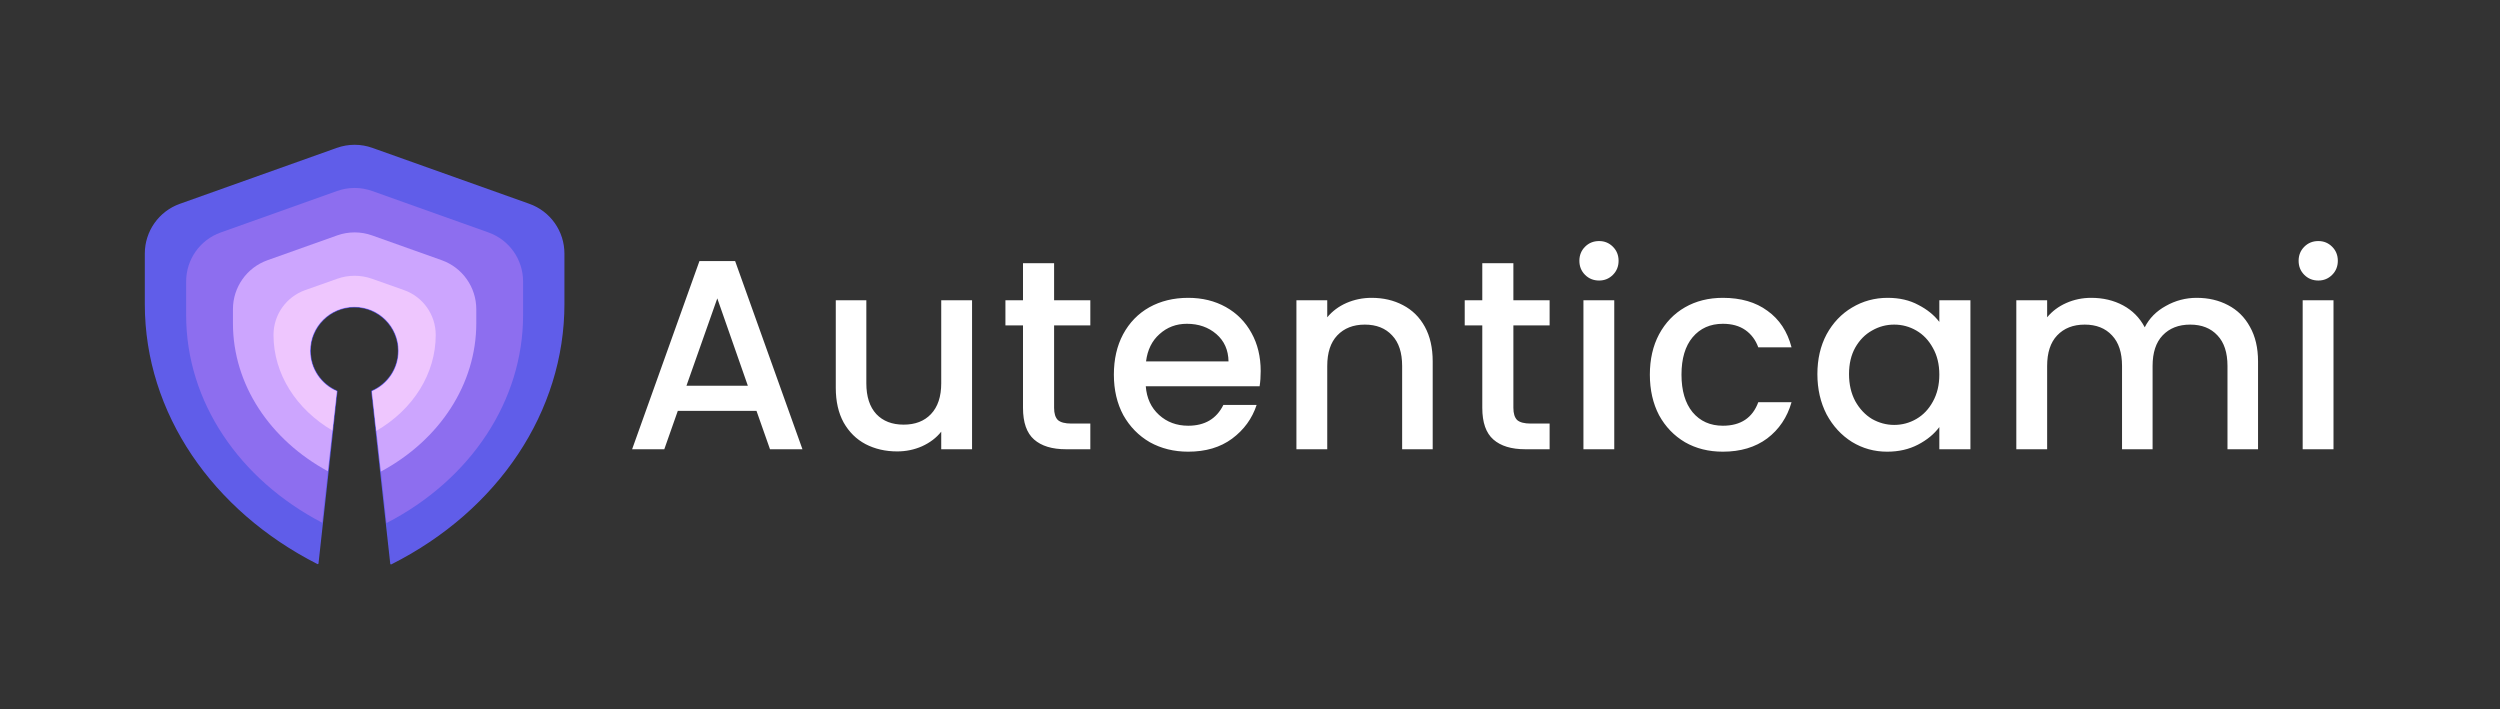 <svg width="2404" height="682" viewBox="0 0 2404 682" fill="none" xmlns="http://www.w3.org/2000/svg">
<rect x="0" y="0" width="2404" height="682" fill="#333333" stroke="none"/>
<path fill-rule="evenodd" clip-rule="evenodd" d="M376.015 542C478.977 490.117 542 394.978 542 292.441V243.793C542 222.65 528.701 203.792 508.784 196.695L357.784 142.884C346.929 139.015 335.071 139.015 324.216 142.884L173.216 196.695C153.299 203.792 140 222.65 140 243.793V292.441C140 397.198 205.262 490.768 305.525 541.701L323.792 376.249C308.701 369.725 298.146 354.761 298.146 337.344C298.146 313.929 317.222 294.947 340.754 294.947C364.285 294.947 383.361 313.929 383.361 337.344C383.361 354.762 372.807 369.726 357.715 376.25L376.015 542Z" fill="#605DE9"/>
<path d="M376.015 542L375.27 542.082C375.297 542.327 375.441 542.542 375.657 542.659C375.873 542.776 376.133 542.78 376.353 542.67L376.015 542ZM508.784 196.695L509.036 195.988L509.036 195.988L508.784 196.695ZM357.784 142.884L358.036 142.177L358.036 142.177L357.784 142.884ZM324.216 142.884L324.468 143.59L324.468 143.59L324.216 142.884ZM173.216 196.695L172.964 195.988L172.964 195.988L173.216 196.695ZM305.525 541.701L305.185 542.369C305.405 542.481 305.665 542.477 305.881 542.36C306.098 542.243 306.243 542.028 306.27 541.783L305.525 541.701ZM323.792 376.249L324.537 376.332C324.574 376.004 324.392 375.692 324.09 375.561L323.792 376.249ZM357.715 376.25L357.417 375.561C357.115 375.692 356.933 376.005 356.97 376.332L357.715 376.25ZM541.25 292.441C541.25 394.656 478.424 489.556 375.678 541.33L376.353 542.67C479.531 490.678 542.75 395.301 542.75 292.441H541.25ZM541.25 243.793V292.441H542.75V243.793H541.25ZM508.532 197.401C528.15 204.392 541.25 222.967 541.25 243.793H542.75C542.75 222.333 529.251 203.192 509.036 195.988L508.532 197.401ZM357.533 143.59L508.532 197.401L509.036 195.988L358.036 142.177L357.533 143.59ZM324.468 143.59C335.16 139.78 346.84 139.78 357.533 143.59L358.036 142.177C347.018 138.251 334.982 138.251 323.964 142.177L324.468 143.59ZM173.467 197.401L324.468 143.59L323.964 142.177L172.964 195.988L173.467 197.401ZM140.75 243.793C140.75 222.967 153.85 204.392 173.467 197.401L172.964 195.988C152.749 203.192 139.25 222.333 139.25 243.793H140.75ZM140.75 292.441V243.793H139.25V292.441H140.75ZM305.865 541.032C205.808 490.204 140.75 396.868 140.75 292.441H139.25C139.25 397.528 204.716 491.332 305.185 542.369L305.865 541.032ZM323.046 376.167L304.779 541.618L306.27 541.783L324.537 376.332L323.046 376.167ZM297.396 337.344C297.396 355.073 308.14 370.3 323.494 376.938L324.09 375.561C309.261 369.151 298.896 354.45 298.896 337.344H297.396ZM340.754 294.197C316.812 294.197 297.396 313.511 297.396 337.344H298.896C298.896 314.346 317.633 295.697 340.754 295.697V294.197ZM384.111 337.344C384.111 313.511 364.696 294.197 340.754 294.197V295.697C363.874 295.697 382.611 314.346 382.611 337.344H384.111ZM358.013 376.938C373.367 370.3 384.111 355.073 384.111 337.344H382.611C382.611 354.45 372.246 369.151 357.417 375.561L358.013 376.938ZM376.761 541.918L358.46 376.167L356.97 376.332L375.27 542.082L376.761 541.918Z" fill="#605DE9"/>
<path fill-rule="evenodd" clip-rule="evenodd" d="M371.704 502.957C453.218 460.862 503 384.875 503 303.043V270.658C503 249.516 489.702 230.659 469.788 223.561L357.788 183.639C346.93 179.769 335.07 179.769 324.213 183.639L212.212 223.561C192.298 230.659 179 249.516 179 270.658V303.043C179 386.592 230.484 461.315 309.835 502.658L323.792 376.249C308.701 369.725 298.146 354.761 298.146 337.344C298.146 313.928 317.222 294.946 340.754 294.946C364.285 294.946 383.361 313.928 383.361 337.344C383.361 354.761 372.807 369.725 357.715 376.249L371.704 502.957Z" fill="#8D6EEF"/>
<path fill-rule="evenodd" clip-rule="evenodd" d="M366.239 453.458C423.291 422.788 458 368.855 458 310.852V297.326C458 276.178 444.694 257.316 424.771 250.223L357.771 226.368C346.924 222.506 335.076 222.506 324.229 226.368L257.229 250.223C237.306 257.316 224 276.178 224 297.326V310.852C224 369.999 259.806 423.014 315.3 453.159L323.792 376.249C308.701 369.725 298.146 354.761 298.146 337.344C298.146 313.928 317.222 294.946 340.754 294.946C364.285 294.946 383.361 313.928 383.361 337.344C383.361 354.761 372.807 369.725 357.715 376.249L366.239 453.458Z" fill="#CCA5FE"/>
<path fill-rule="evenodd" clip-rule="evenodd" d="M361.915 414.295C397.513 393.648 419 359.117 419 322.081C419 302.702 406.788 285.426 388.518 278.961L357.68 268.048C346.888 264.229 335.112 264.229 324.32 268.048L293.482 278.961C275.212 285.426 263 302.702 263 322.081C263 359.753 285.057 393.671 319.626 413.984L323.792 376.25C308.701 369.726 298.146 354.762 298.146 337.345C298.146 313.929 317.222 294.947 340.754 294.947C364.285 294.947 383.361 313.929 383.361 337.345C383.361 354.762 372.807 369.726 357.715 376.25L361.915 414.295Z" fill="#EEC6FE"/>
<path d="M727.44 395.08H651.78L638.78 432H607.84L672.58 251.04H706.9L771.64 432H740.44L727.44 395.08ZM719.12 370.9L689.74 286.92L660.1 370.9H719.12ZM934.729 288.74V432H905.089V415.1C900.409 420.993 894.256 425.673 886.629 429.14C879.176 432.433 871.202 434.08 862.709 434.08C851.442 434.08 841.302 431.74 832.289 427.06C823.449 422.38 816.429 415.447 811.229 406.26C806.202 397.073 803.689 385.98 803.689 372.98V288.74H833.069V368.56C833.069 381.387 836.276 391.267 842.689 398.2C849.102 404.96 857.856 408.34 868.949 408.34C880.042 408.34 888.796 404.96 895.209 398.2C901.796 391.267 905.089 381.387 905.089 368.56V288.74H934.729ZM1013.62 312.92V392.22C1013.62 397.593 1014.83 401.493 1017.26 403.92C1019.86 406.173 1024.19 407.3 1030.26 407.3H1048.46V432H1025.06C1011.71 432 1001.48 428.88 994.377 422.64C987.27 416.4 983.717 406.26 983.717 392.22V312.92H966.817V288.74H983.717V253.12H1013.62V288.74H1048.46V312.92H1013.62ZM1212.28 356.86C1212.28 362.233 1211.93 367.087 1211.24 371.42H1101.78C1102.64 382.86 1106.89 392.047 1114.52 398.98C1122.14 405.913 1131.5 409.38 1142.6 409.38C1158.54 409.38 1169.81 402.707 1176.4 389.36H1208.38C1204.04 402.533 1196.16 413.367 1184.72 421.86C1173.45 430.18 1159.41 434.34 1142.6 434.34C1128.9 434.34 1116.6 431.307 1105.68 425.24C1094.93 419 1086.44 410.333 1080.2 399.24C1074.13 387.973 1071.1 374.973 1071.1 360.24C1071.1 345.507 1074.04 332.593 1079.94 321.5C1086 310.233 1094.41 301.567 1105.16 295.5C1116.08 289.433 1128.56 286.4 1142.6 286.4C1156.12 286.4 1168.16 289.347 1178.74 295.24C1189.31 301.133 1197.54 309.453 1203.44 320.2C1209.33 330.773 1212.28 342.993 1212.28 356.86ZM1181.34 347.5C1181.16 336.58 1177.26 327.827 1169.64 321.24C1162.01 314.653 1152.56 311.36 1141.3 311.36C1131.07 311.36 1122.32 314.653 1115.04 321.24C1107.76 327.653 1103.42 336.407 1102.04 347.5H1181.34ZM1318.92 286.4C1330.19 286.4 1340.24 288.74 1349.08 293.42C1358.1 298.1 1365.12 305.033 1370.14 314.22C1375.17 323.407 1377.68 334.5 1377.68 347.5V432H1348.3V351.92C1348.3 339.093 1345.1 329.3 1338.68 322.54C1332.27 315.607 1323.52 312.14 1312.42 312.14C1301.33 312.14 1292.49 315.607 1285.9 322.54C1279.49 329.3 1276.28 339.093 1276.28 351.92V432H1246.64V288.74H1276.28V305.12C1281.14 299.227 1287.29 294.633 1294.74 291.34C1302.37 288.047 1310.43 286.4 1318.92 286.4ZM1455.27 312.92V392.22C1455.27 397.593 1456.48 401.493 1458.91 403.92C1461.51 406.173 1465.84 407.3 1471.91 407.3H1490.11V432H1466.71C1453.36 432 1443.14 428.88 1436.03 422.64C1428.92 416.4 1425.37 406.26 1425.37 392.22V312.92H1408.47V288.74H1425.37V253.12H1455.27V288.74H1490.11V312.92H1455.27ZM1537.71 269.76C1532.34 269.76 1527.83 267.94 1524.19 264.3C1520.55 260.66 1518.73 256.153 1518.73 250.78C1518.73 245.407 1520.55 240.9 1524.19 237.26C1527.83 233.62 1532.34 231.8 1537.71 231.8C1542.91 231.8 1547.33 233.62 1550.97 237.26C1554.61 240.9 1556.43 245.407 1556.43 250.78C1556.43 256.153 1554.61 260.66 1550.97 264.3C1547.33 267.94 1542.91 269.76 1537.71 269.76ZM1552.27 288.74V432H1522.63V288.74H1552.27ZM1586.5 360.24C1586.5 345.507 1589.45 332.593 1595.34 321.5C1601.41 310.233 1609.73 301.567 1620.3 295.5C1630.88 289.433 1643.01 286.4 1656.7 286.4C1674.04 286.4 1688.34 290.56 1699.6 298.88C1711.04 307.027 1718.76 318.727 1722.74 333.98H1690.76C1688.16 326.873 1684 321.327 1678.28 317.34C1672.56 313.353 1665.37 311.36 1656.7 311.36C1644.57 311.36 1634.86 315.693 1627.58 324.36C1620.48 332.853 1616.92 344.813 1616.92 360.24C1616.92 375.667 1620.48 387.713 1627.58 396.38C1634.86 405.047 1644.57 409.38 1656.7 409.38C1673.86 409.38 1685.22 401.84 1690.76 386.76H1722.74C1718.58 401.32 1710.78 412.933 1699.34 421.6C1687.9 430.093 1673.69 434.34 1656.7 434.34C1643.01 434.34 1630.88 431.307 1620.3 425.24C1609.73 419 1601.41 410.333 1595.34 399.24C1589.45 387.973 1586.5 374.973 1586.5 360.24ZM1747.6 359.72C1747.6 345.333 1750.55 332.593 1756.44 321.5C1762.51 310.407 1770.66 301.827 1780.88 295.76C1791.28 289.52 1802.72 286.4 1815.2 286.4C1826.47 286.4 1836.26 288.653 1844.58 293.16C1853.08 297.493 1859.84 302.953 1864.86 309.54V288.74H1894.76V432H1864.86V410.68C1859.84 417.44 1852.99 423.073 1844.32 427.58C1835.66 432.087 1825.78 434.34 1814.68 434.34C1802.38 434.34 1791.11 431.22 1780.88 424.98C1770.66 418.567 1762.51 409.727 1756.44 398.46C1750.55 387.02 1747.6 374.107 1747.6 359.72ZM1864.86 360.24C1864.86 350.36 1862.78 341.78 1858.62 334.5C1854.64 327.22 1849.35 321.673 1842.76 317.86C1836.18 314.047 1829.07 312.14 1821.44 312.14C1813.82 312.14 1806.71 314.047 1800.12 317.86C1793.54 321.5 1788.16 326.96 1784 334.24C1780.02 341.347 1778.02 349.84 1778.02 359.72C1778.02 369.6 1780.02 378.267 1784 385.72C1788.16 393.173 1793.54 398.893 1800.12 402.88C1806.88 406.693 1813.99 408.6 1821.44 408.6C1829.07 408.6 1836.18 406.693 1842.76 402.88C1849.35 399.067 1854.64 393.52 1858.62 386.24C1862.78 378.787 1864.86 370.12 1864.86 360.24ZM2112.31 286.4C2123.58 286.4 2133.63 288.74 2142.47 293.42C2151.49 298.1 2158.51 305.033 2163.53 314.22C2168.73 323.407 2171.33 334.5 2171.33 347.5V432H2141.95V351.92C2141.95 339.093 2138.75 329.3 2132.33 322.54C2125.92 315.607 2117.17 312.14 2106.07 312.14C2094.98 312.14 2086.14 315.607 2079.55 322.54C2073.14 329.3 2069.93 339.093 2069.93 351.92V432H2040.55V351.92C2040.55 339.093 2037.35 329.3 2030.93 322.54C2024.52 315.607 2015.77 312.14 2004.67 312.14C1993.58 312.14 1984.74 315.607 1978.15 322.54C1971.74 329.3 1968.53 339.093 1968.53 351.92V432H1938.89V288.74H1968.53V305.12C1973.39 299.227 1979.54 294.633 1986.99 291.34C1994.45 288.047 2002.42 286.4 2010.91 286.4C2022.35 286.4 2032.58 288.827 2041.59 293.68C2050.61 298.533 2057.54 305.553 2062.39 314.74C2066.73 306.073 2073.49 299.227 2082.67 294.2C2091.86 289 2101.74 286.4 2112.31 286.4ZM2229.33 269.76C2223.96 269.76 2219.45 267.94 2215.81 264.3C2212.17 260.66 2210.35 256.153 2210.35 250.78C2210.35 245.407 2212.17 240.9 2215.81 237.26C2219.45 233.62 2223.96 231.8 2229.33 231.8C2234.53 231.8 2238.95 233.62 2242.59 237.26C2246.23 240.9 2248.05 245.407 2248.05 250.78C2248.05 256.153 2246.23 260.66 2242.59 264.3C2238.95 267.94 2234.53 269.76 2229.33 269.76ZM2243.89 288.74V432H2214.25V288.74H2243.89Z" fill="white"/>
</svg>

